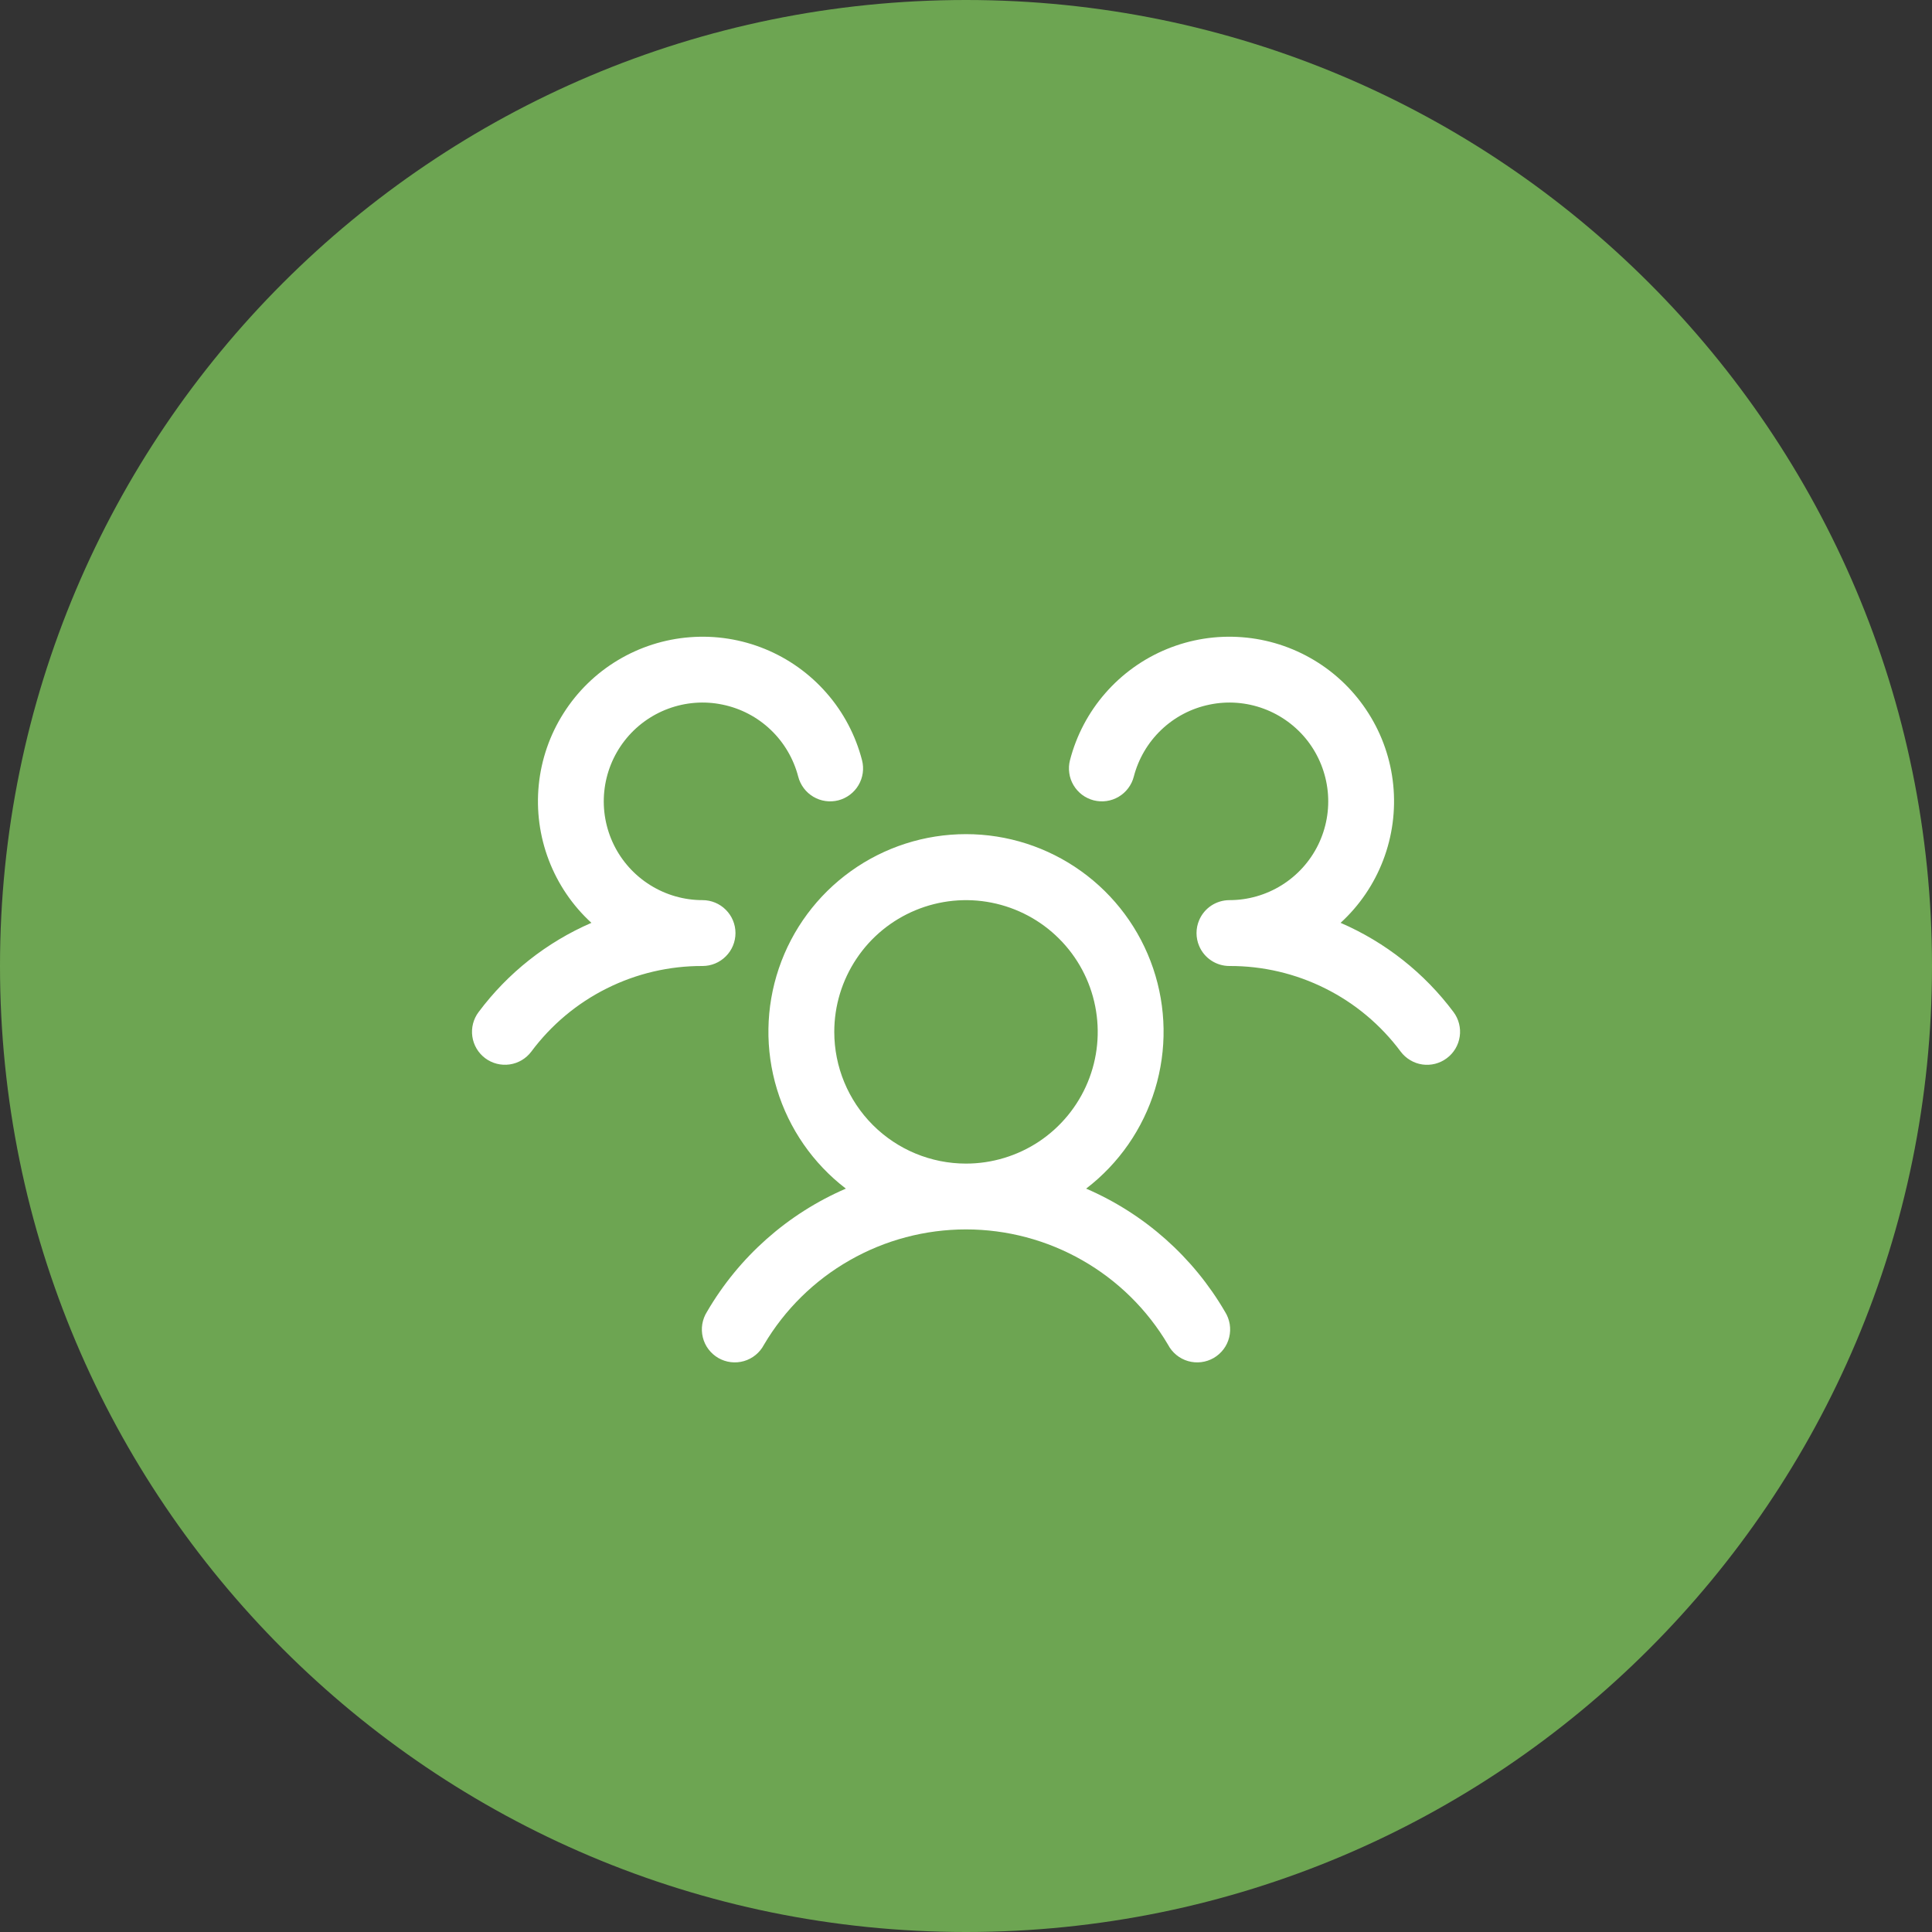 <svg width="44" height="44" viewBox="0 0 44 44" fill="none" xmlns="http://www.w3.org/2000/svg">
<rect x="0" y="0" width="44" height="44" fill="#333333" stroke="none"/>
<path d="M0 22C0 9.85 9.85 0 22 0C34.15 0 44 9.85 44 22C44 34.15 34.15 44 22 44C9.85 44 0 34.15 0 22Z" fill="#6DA552"/>
<path d="M32.95 24.1C32.871 24.159 32.782 24.202 32.686 24.227C32.591 24.251 32.491 24.257 32.394 24.243C32.296 24.229 32.203 24.196 32.118 24.145C32.033 24.095 31.959 24.029 31.9 23.95C31.448 23.343 30.86 22.849 30.182 22.511C29.505 22.172 28.757 21.997 28 22C27.852 22 27.708 21.957 27.585 21.875C27.462 21.794 27.366 21.678 27.309 21.542C27.27 21.45 27.25 21.35 27.25 21.25C27.25 21.15 27.27 21.051 27.309 20.959C27.366 20.823 27.462 20.707 27.585 20.625C27.708 20.544 27.852 20.5 28 20.5C28.421 20.5 28.833 20.382 29.19 20.159C29.547 19.937 29.835 19.618 30.02 19.241C30.205 18.863 30.281 18.441 30.238 18.022C30.195 17.603 30.036 17.205 29.779 16.872C29.521 16.54 29.175 16.286 28.78 16.14C28.386 15.994 27.958 15.961 27.546 16.047C27.134 16.131 26.753 16.33 26.449 16.62C26.144 16.91 25.927 17.28 25.821 17.688C25.797 17.783 25.753 17.873 25.694 17.951C25.635 18.03 25.561 18.096 25.476 18.146C25.391 18.197 25.297 18.229 25.2 18.243C25.102 18.257 25.003 18.251 24.907 18.227C24.812 18.202 24.722 18.159 24.643 18.1C24.565 18.04 24.498 17.966 24.448 17.881C24.398 17.797 24.365 17.703 24.352 17.605C24.338 17.507 24.343 17.408 24.368 17.313C24.514 16.748 24.79 16.224 25.174 15.785C25.558 15.345 26.039 15.001 26.579 14.78C27.119 14.559 27.703 14.467 28.285 14.512C28.867 14.556 29.43 14.736 29.931 15.037C30.431 15.337 30.854 15.751 31.166 16.244C31.479 16.736 31.672 17.296 31.73 17.876C31.788 18.457 31.71 19.043 31.502 19.588C31.294 20.134 30.962 20.623 30.531 21.017C31.551 21.458 32.438 22.159 33.103 23.049C33.162 23.128 33.205 23.218 33.229 23.314C33.253 23.409 33.259 23.509 33.244 23.606C33.23 23.704 33.197 23.798 33.146 23.883C33.096 23.967 33.029 24.041 32.95 24.1ZM27.899 29.875C27.953 29.96 27.989 30.056 28.006 30.156C28.022 30.256 28.018 30.358 27.994 30.456C27.97 30.554 27.927 30.647 27.866 30.727C27.805 30.808 27.729 30.876 27.641 30.927C27.554 30.977 27.457 31.01 27.356 31.022C27.256 31.034 27.154 31.026 27.057 30.998C26.96 30.97 26.869 30.922 26.791 30.858C26.713 30.794 26.648 30.715 26.601 30.625C26.129 29.825 25.456 29.162 24.649 28.702C23.842 28.241 22.929 27.999 22 27.999C21.071 27.999 20.158 28.241 19.351 28.702C18.544 29.162 17.871 29.825 17.399 30.625C17.352 30.715 17.287 30.794 17.209 30.858C17.131 30.922 17.04 30.97 16.943 30.998C16.846 31.026 16.744 31.034 16.644 31.022C16.543 31.01 16.446 30.977 16.359 30.927C16.271 30.876 16.195 30.808 16.134 30.727C16.073 30.647 16.03 30.554 16.006 30.456C15.982 30.358 15.978 30.256 15.994 30.156C16.011 30.056 16.047 29.96 16.101 29.875C16.828 28.626 17.937 27.643 19.264 27.07C18.517 26.498 17.969 25.707 17.695 24.807C17.421 23.907 17.436 22.944 17.738 22.053C18.04 21.162 18.613 20.388 19.378 19.84C20.142 19.292 21.059 18.997 22 18.997C22.941 18.997 23.858 19.292 24.622 19.84C25.387 20.388 25.96 21.162 26.262 22.053C26.564 22.944 26.579 23.907 26.305 24.807C26.031 25.707 25.483 26.498 24.736 27.07C26.063 27.643 27.172 28.626 27.899 29.875ZM22 26.5C22.593 26.5 23.173 26.324 23.667 25.995C24.16 25.665 24.545 25.196 24.772 24.648C24.999 24.1 25.058 23.497 24.942 22.915C24.827 22.333 24.541 21.798 24.121 21.379C23.702 20.959 23.167 20.674 22.585 20.558C22.003 20.442 21.4 20.502 20.852 20.729C20.304 20.956 19.835 21.34 19.506 21.834C19.176 22.327 19 22.907 19 23.5C19 24.296 19.316 25.059 19.879 25.622C20.441 26.184 21.204 26.5 22 26.5ZM16.75 21.25C16.75 21.051 16.671 20.86 16.53 20.72C16.39 20.579 16.199 20.5 16 20.5C15.579 20.5 15.167 20.382 14.81 20.159C14.453 19.937 14.165 19.618 13.98 19.241C13.795 18.863 13.719 18.441 13.762 18.022C13.805 17.603 13.964 17.205 14.222 16.872C14.479 16.54 14.825 16.286 15.22 16.14C15.614 15.994 16.042 15.961 16.454 16.047C16.866 16.131 17.247 16.33 17.551 16.62C17.856 16.91 18.073 17.28 18.179 17.688C18.229 17.88 18.353 18.045 18.524 18.146C18.696 18.248 18.9 18.276 19.093 18.227C19.285 18.177 19.451 18.053 19.552 17.881C19.653 17.71 19.682 17.505 19.632 17.313C19.486 16.748 19.21 16.224 18.826 15.785C18.442 15.345 17.961 15.001 17.421 14.78C16.881 14.559 16.297 14.467 15.715 14.512C15.133 14.556 14.57 14.736 14.069 15.037C13.569 15.337 13.146 15.751 12.834 16.244C12.521 16.736 12.328 17.296 12.27 17.876C12.212 18.457 12.29 19.043 12.498 19.588C12.706 20.134 13.038 20.623 13.469 21.017C12.45 21.459 11.564 22.159 10.9 23.049C10.78 23.208 10.729 23.408 10.757 23.605C10.785 23.802 10.89 23.98 11.05 24.1C11.209 24.219 11.409 24.27 11.606 24.242C11.803 24.214 11.98 24.109 12.1 23.95C12.552 23.343 13.14 22.849 13.818 22.511C14.495 22.172 15.243 21.997 16 22C16.199 22 16.39 21.921 16.53 21.78C16.671 21.64 16.75 21.449 16.75 21.25Z" fill="white"/>
</svg>
